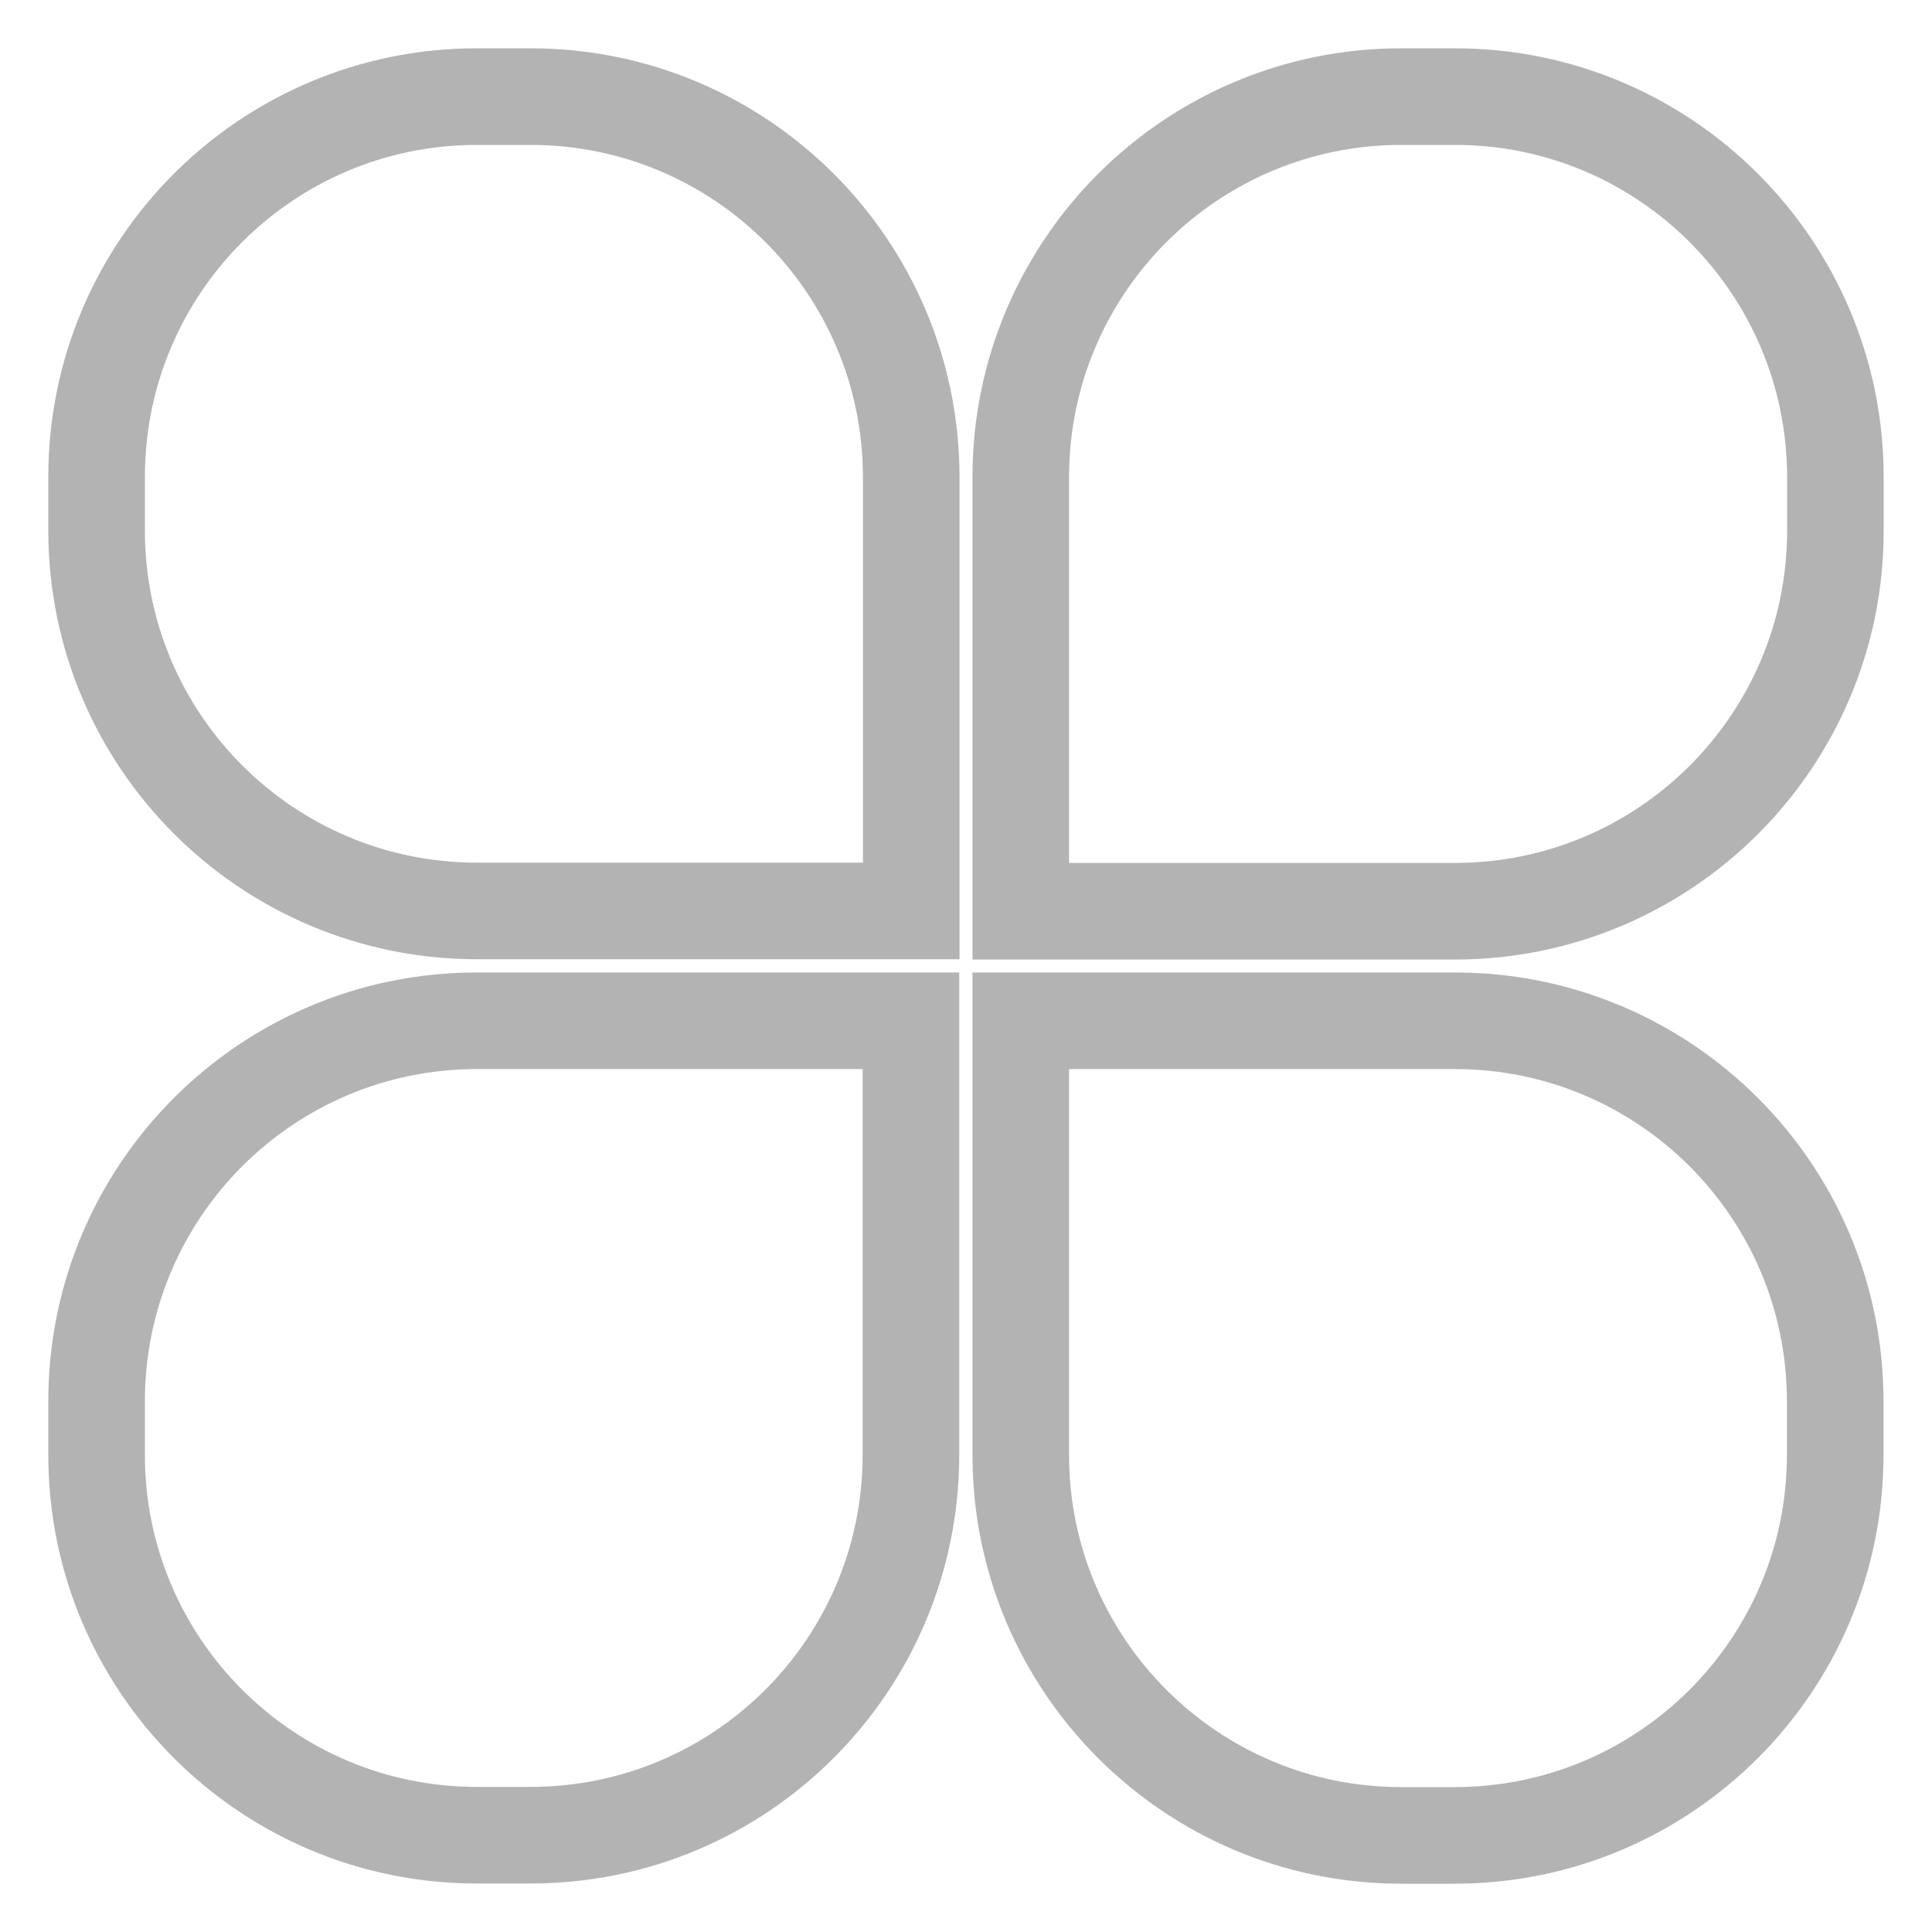 <?xml version="1.0" encoding="UTF-8"?>
<svg width="20px" height="20px" viewBox="0 0 20 20" version="1.1" xmlns="http://www.w3.org/2000/svg" xmlns:xlink="http://www.w3.org/1999/xlink">
    <!-- Generator: Sketch 52.6 (67491) - http://www.bohemiancoding.com/sketch -->
    <title>服务受理-未选择</title>
    <desc>Created with Sketch.</desc>
    <g id="Page-1" stroke="none" stroke-width="1" fill="none" fill-rule="evenodd">
        <g id="兑换记录" transform="translate(-178, -627)" fill-rule="nonzero" stroke="#B3B3B3">
            <g id="服务受理-未选择" transform="translate(178, 627)">
                <path d="M5.492,1 L4.936,1 C2.762,1 1,2.762 1,4.936 L1,5.492 C1,7.666 2.762,9.43 4.938,9.43 L9.433,9.43 L9.433,4.936 C9.43,2.762 7.668,1 5.492,1 Z M15.062,1 L14.505,1 C12.332,1 10.567,2.762 10.567,4.938 L10.567,9.433 L15.062,9.433 C17.235,9.433 19,7.67 19,5.495 L19,4.938 C18.998,2.762 17.235,1 15.062,1 Z M15.062,10.567 L10.567,10.567 L10.567,15.062 C10.567,17.235 12.33,19 14.505,19 L15.062,19 C17.235,18.998 18.998,17.235 18.998,15.062 L18.998,14.505 C18.998,12.33 17.235,10.567 15.062,10.567 Z M1,14.505 L1,15.062 C1,17.235 2.762,18.998 4.936,18.998 L5.492,18.998 C7.668,18.998 9.43,17.235 9.43,15.06 L9.43,10.567 L4.936,10.567 C2.762,10.567 1,12.33 1,14.505 Z" id="Shape"></path>
            </g>
        </g>
    </g>
</svg>